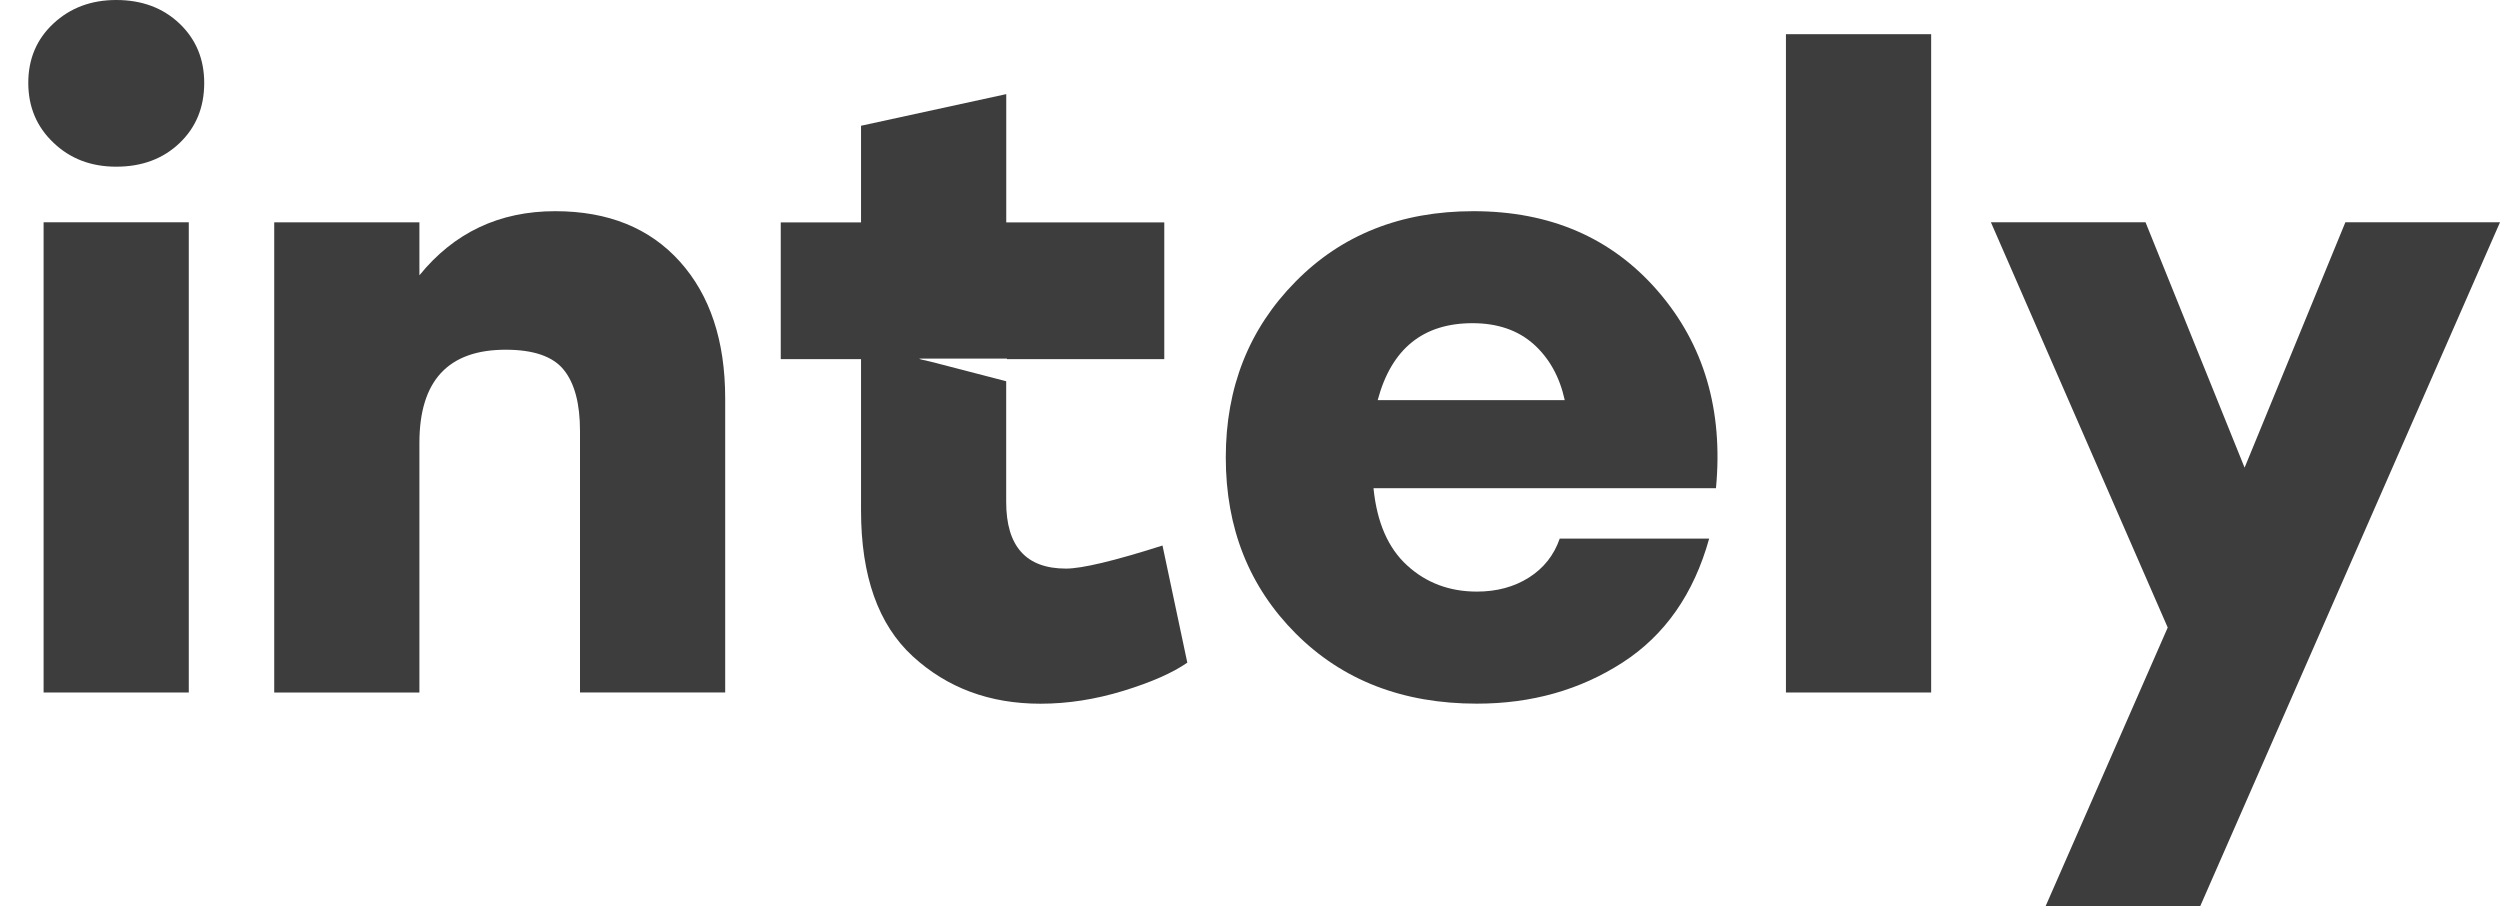 <svg width="80" height="29" viewBox="0 0 80 29" fill="none" xmlns="http://www.w3.org/2000/svg">
<path d="M1.395 22.16V7.113H6.041V22.16H1.395Z" fill="#3D3D3D"/>
<path d="M5.742 0.752C5.213 0.251 4.54 0 3.719 0C2.918 0 2.248 0.251 1.711 0.751C1.173 1.252 0.905 1.885 0.905 2.652C0.905 3.419 1.173 4.057 1.711 4.567C2.246 5.08 2.916 5.334 3.719 5.334C4.54 5.334 5.213 5.084 5.742 4.582C6.27 4.08 6.535 3.439 6.535 2.654C6.535 1.888 6.27 1.254 5.742 0.752Z" fill="#3D3D3D"/>
<path d="M17.766 6.758C19.46 6.758 20.791 7.296 21.757 8.372C22.723 9.448 23.206 10.907 23.206 12.748V22.159H18.56V13.79C18.56 12.914 18.387 12.263 18.04 11.834C17.694 11.405 17.074 11.191 16.181 11.191C14.34 11.191 13.421 12.185 13.421 14.173V22.161H8.775V7.114H13.421V8.81C14.532 7.441 15.981 6.758 17.766 6.758Z" fill="#3D3D3D"/>
<path d="M47.147 6.758C49.608 6.758 51.576 7.61 53.052 9.315C54.528 11.02 55.147 13.123 54.911 15.622H43.952C44.061 16.716 44.42 17.541 45.032 18.097C45.642 18.653 46.385 18.931 47.26 18.931C47.897 18.931 48.453 18.781 48.927 18.481C49.401 18.179 49.727 17.765 49.911 17.236H54.693C54.201 19.004 53.277 20.327 51.919 21.203C50.561 22.079 49.008 22.517 47.26 22.517C44.89 22.517 42.96 21.77 41.466 20.275C39.972 18.779 39.225 16.901 39.225 14.639C39.225 12.396 39.968 10.522 41.453 9.017C42.933 7.51 44.832 6.758 47.147 6.758ZM47.12 10.342C45.535 10.342 44.524 11.164 44.086 12.805H50.072C49.909 12.058 49.575 11.46 49.076 11.013C48.573 10.566 47.921 10.342 47.12 10.342Z" fill="#3D3D3D"/>
<path d="M57.15 22.16V1.094H61.797V22.16H57.15Z" fill="#3D3D3D"/>
<path d="M75.052 7.113H80L70.406 29H65.458L69.367 20.081L63.709 7.113H68.657L71.827 14.965L75.052 7.113Z" fill="#3D3D3D"/>
<path fill-rule="evenodd" clip-rule="evenodd" d="M37.2 17.457L37.994 21.205C37.52 21.534 36.837 21.834 35.944 22.108C35.05 22.381 34.168 22.519 33.293 22.519C31.671 22.519 30.31 22.014 29.207 21.001C28.105 19.989 27.553 18.435 27.553 16.336V11.492H24.984V7.116H27.553V4.024L32.2 3.012V7.116H37.257V11.492H32.222V11.476H29.405L29.468 11.492H29.427L29.78 11.573L32.198 12.2V16.061C32.198 17.485 32.835 18.195 34.112 18.195C34.622 18.195 35.651 17.95 37.2 17.457Z" fill="#3D3D3D"/>
</svg>
